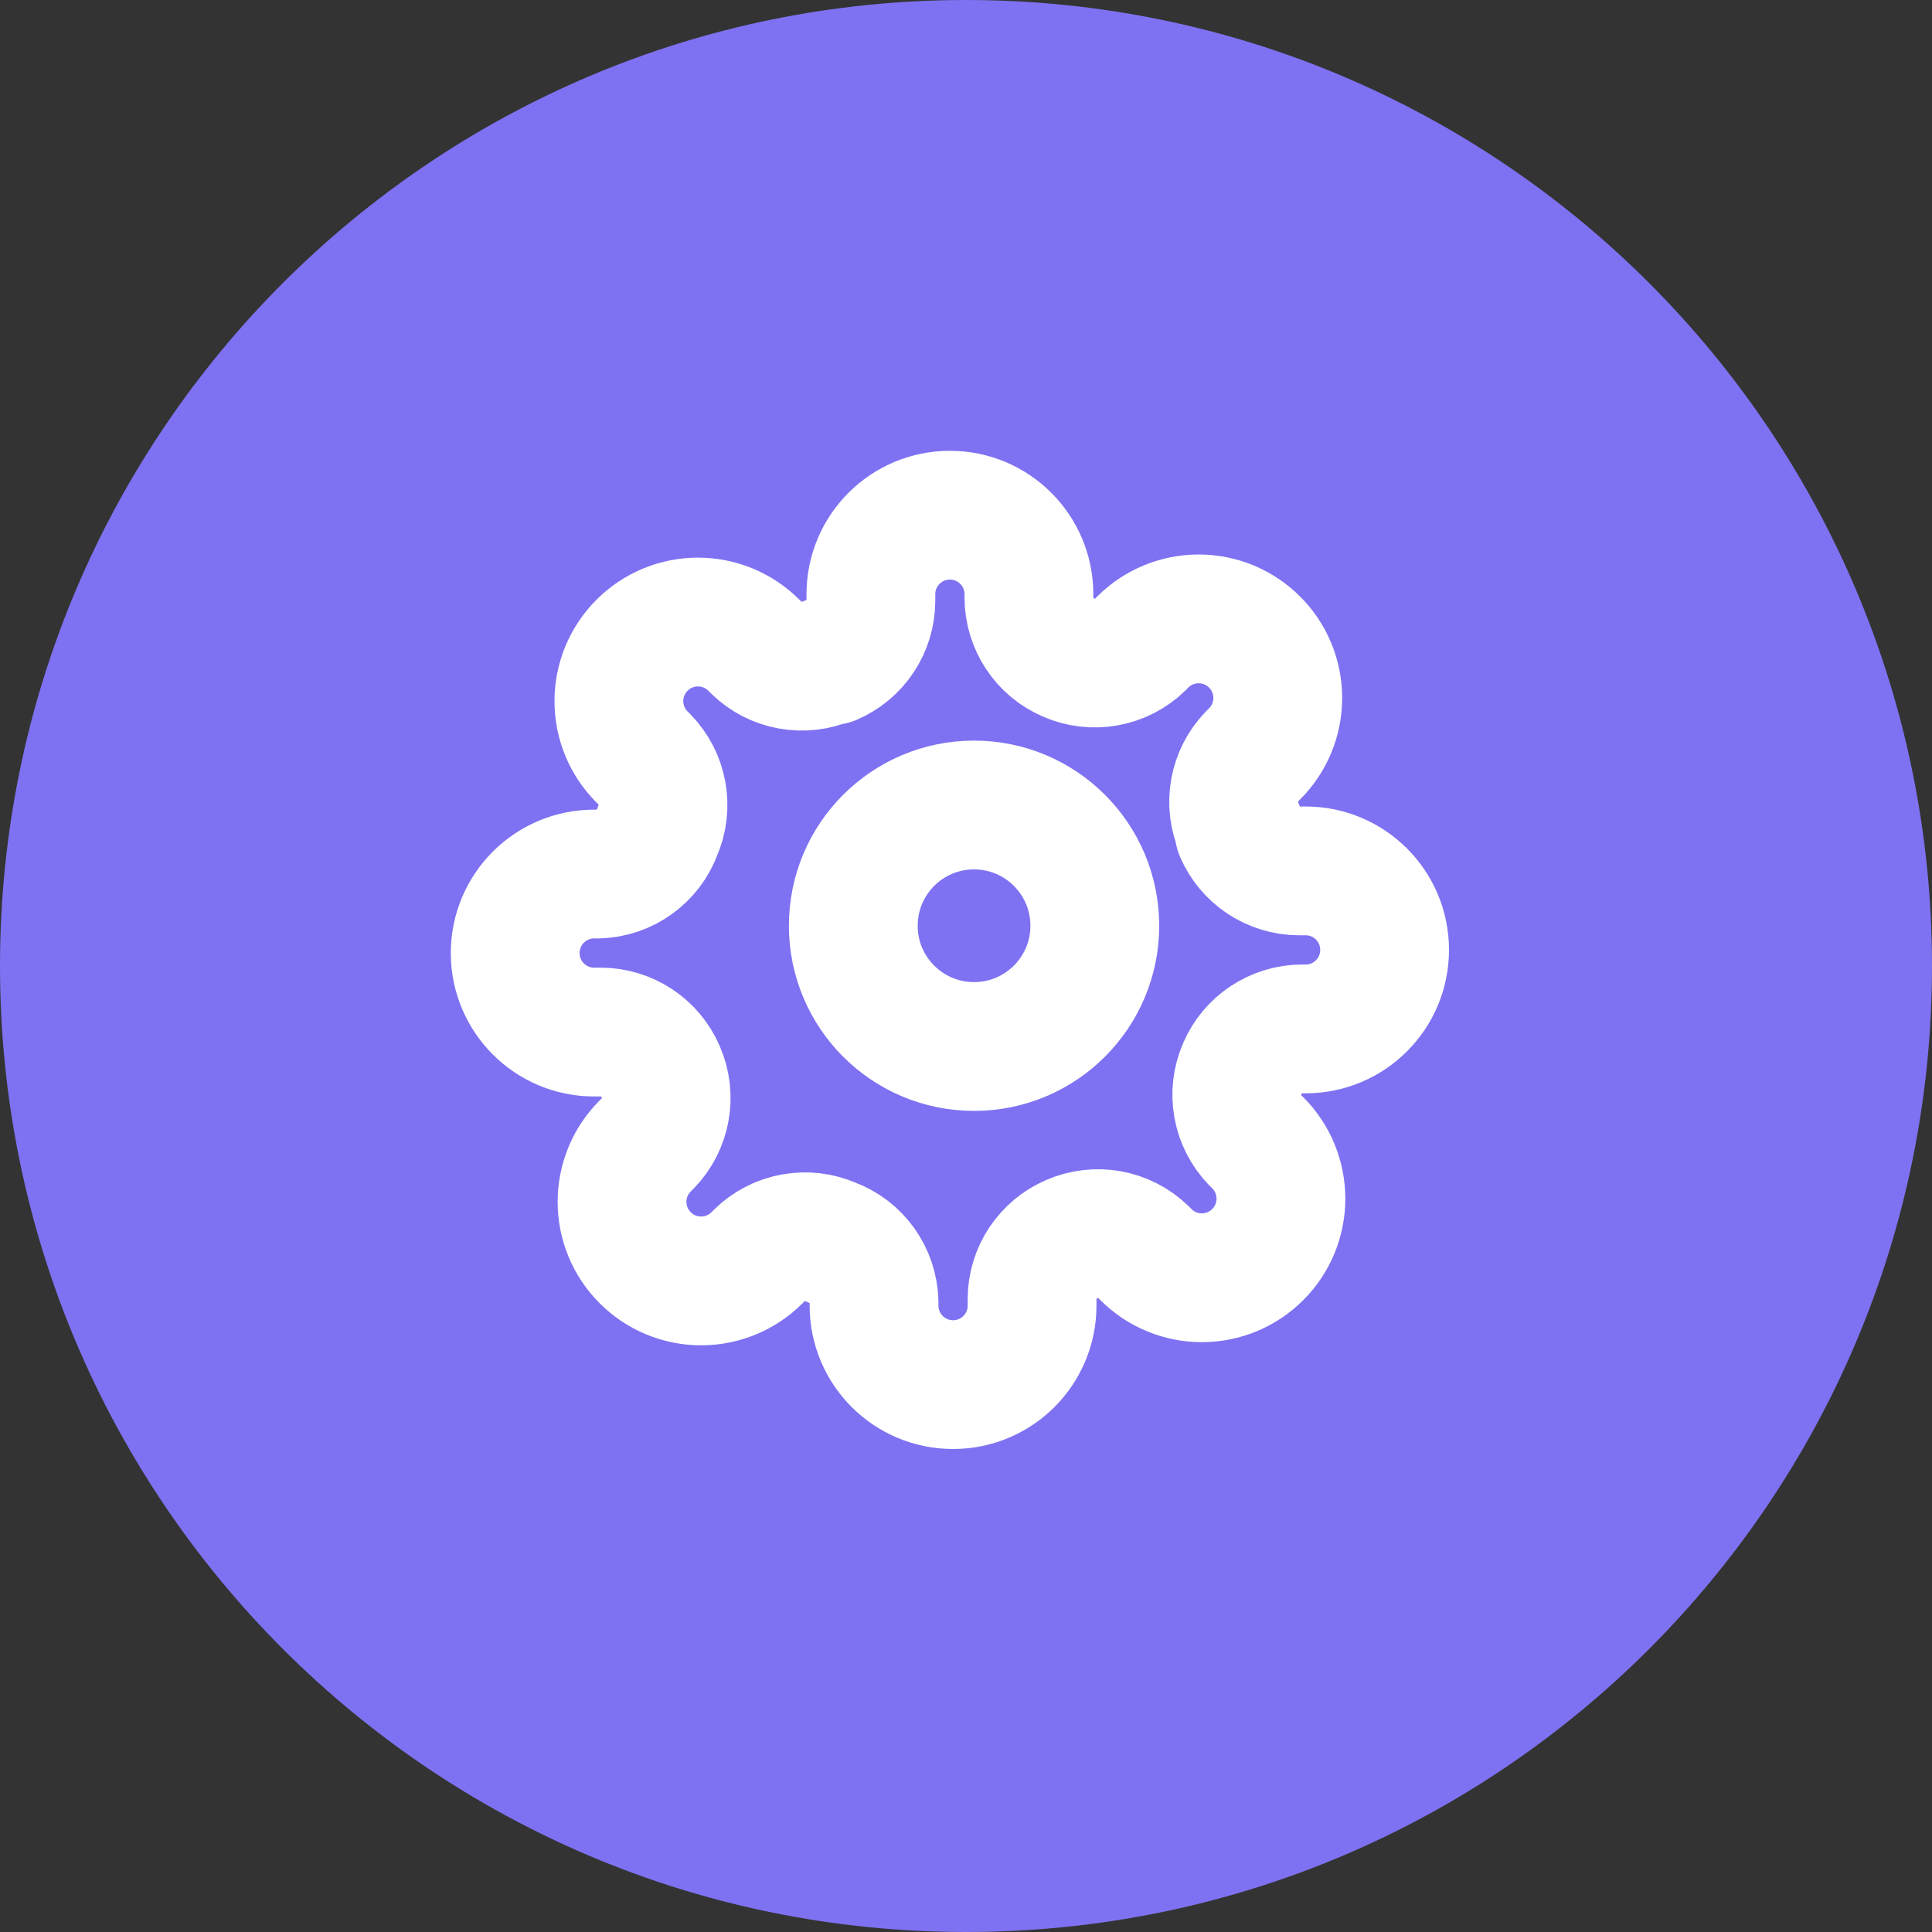 <svg width="30" height="30" viewBox="0 0 30 30" fill="none" xmlns="http://www.w3.org/2000/svg">
<rect x="0" y="0" width="30" height="30" fill="#333333" stroke="none"/>
<path fill-rule="evenodd" clip-rule="evenodd" d="M15 30C23.284 30 30 23.284 30 15C30 6.716 23.284 0 15 0C6.716 0 0 6.716 0 15C0 23.284 6.716 30 15 30Z" fill="#7E72F2"/>
<path fill-rule="evenodd" clip-rule="evenodd" d="M15.125 16.25C16.16 16.25 17 15.411 17 14.375C17 13.339 16.16 12.5 15.125 12.5C14.089 12.5 13.25 13.339 13.25 14.375C13.25 15.411 14.089 16.25 15.125 16.25Z" stroke="white" stroke-width="2" stroke-linecap="round" stroke-linejoin="round"/>
<path fill-rule="evenodd" clip-rule="evenodd" d="M19.291 16.591C19.124 16.97 19.204 17.412 19.493 17.708L19.53 17.744C19.761 17.975 19.89 18.287 19.89 18.613C19.89 18.939 19.761 19.251 19.53 19.481C19.3 19.712 18.988 19.841 18.662 19.841C18.336 19.841 18.024 19.712 17.794 19.481L17.757 19.444C17.461 19.155 17.019 19.075 16.64 19.242C16.269 19.401 16.028 19.765 16.026 20.168V20.273C16.026 20.951 15.477 21.5 14.799 21.5C14.121 21.5 13.572 20.951 13.572 20.273V20.218C13.562 19.802 13.299 19.434 12.909 19.291C12.53 19.124 12.088 19.204 11.792 19.493L11.755 19.53C11.525 19.761 11.213 19.89 10.887 19.89C10.561 19.89 10.249 19.761 10.019 19.53C9.788 19.3 9.659 18.988 9.659 18.662C9.659 18.336 9.788 18.024 10.019 17.794L10.056 17.757C10.345 17.461 10.425 17.019 10.258 16.64C10.099 16.269 9.735 16.028 9.332 16.026H9.227C8.549 16.026 8 15.477 8 14.799C8 14.121 8.549 13.572 9.227 13.572H9.283C9.698 13.562 10.066 13.299 10.209 12.909C10.376 12.53 10.296 12.088 10.007 11.792L9.97 11.755C9.739 11.525 9.61 11.213 9.61 10.887C9.61 10.561 9.739 10.249 9.97 10.019C10.2 9.788 10.512 9.659 10.838 9.659C11.164 9.659 11.476 9.788 11.706 10.019L11.743 10.056C12.039 10.345 12.481 10.425 12.86 10.258H12.909C13.28 10.099 13.521 9.735 13.523 9.332V9.227C13.523 8.549 14.072 8 14.75 8C15.428 8 15.977 8.549 15.977 9.227V9.283C15.979 9.686 16.22 10.05 16.591 10.209C16.97 10.376 17.412 10.296 17.708 10.007L17.744 9.97C17.975 9.739 18.287 9.61 18.613 9.61C18.939 9.61 19.251 9.739 19.481 9.97C19.712 10.2 19.841 10.512 19.841 10.838C19.841 11.164 19.712 11.476 19.481 11.706L19.444 11.743C19.155 12.039 19.075 12.481 19.242 12.86V12.909C19.401 13.28 19.765 13.521 20.168 13.523H20.273C20.951 13.523 21.5 14.072 21.5 14.75C21.5 15.428 20.951 15.977 20.273 15.977H20.218C19.814 15.979 19.45 16.22 19.291 16.591Z" stroke="white" stroke-width="2" stroke-linecap="round" stroke-linejoin="round"/>
</svg>

